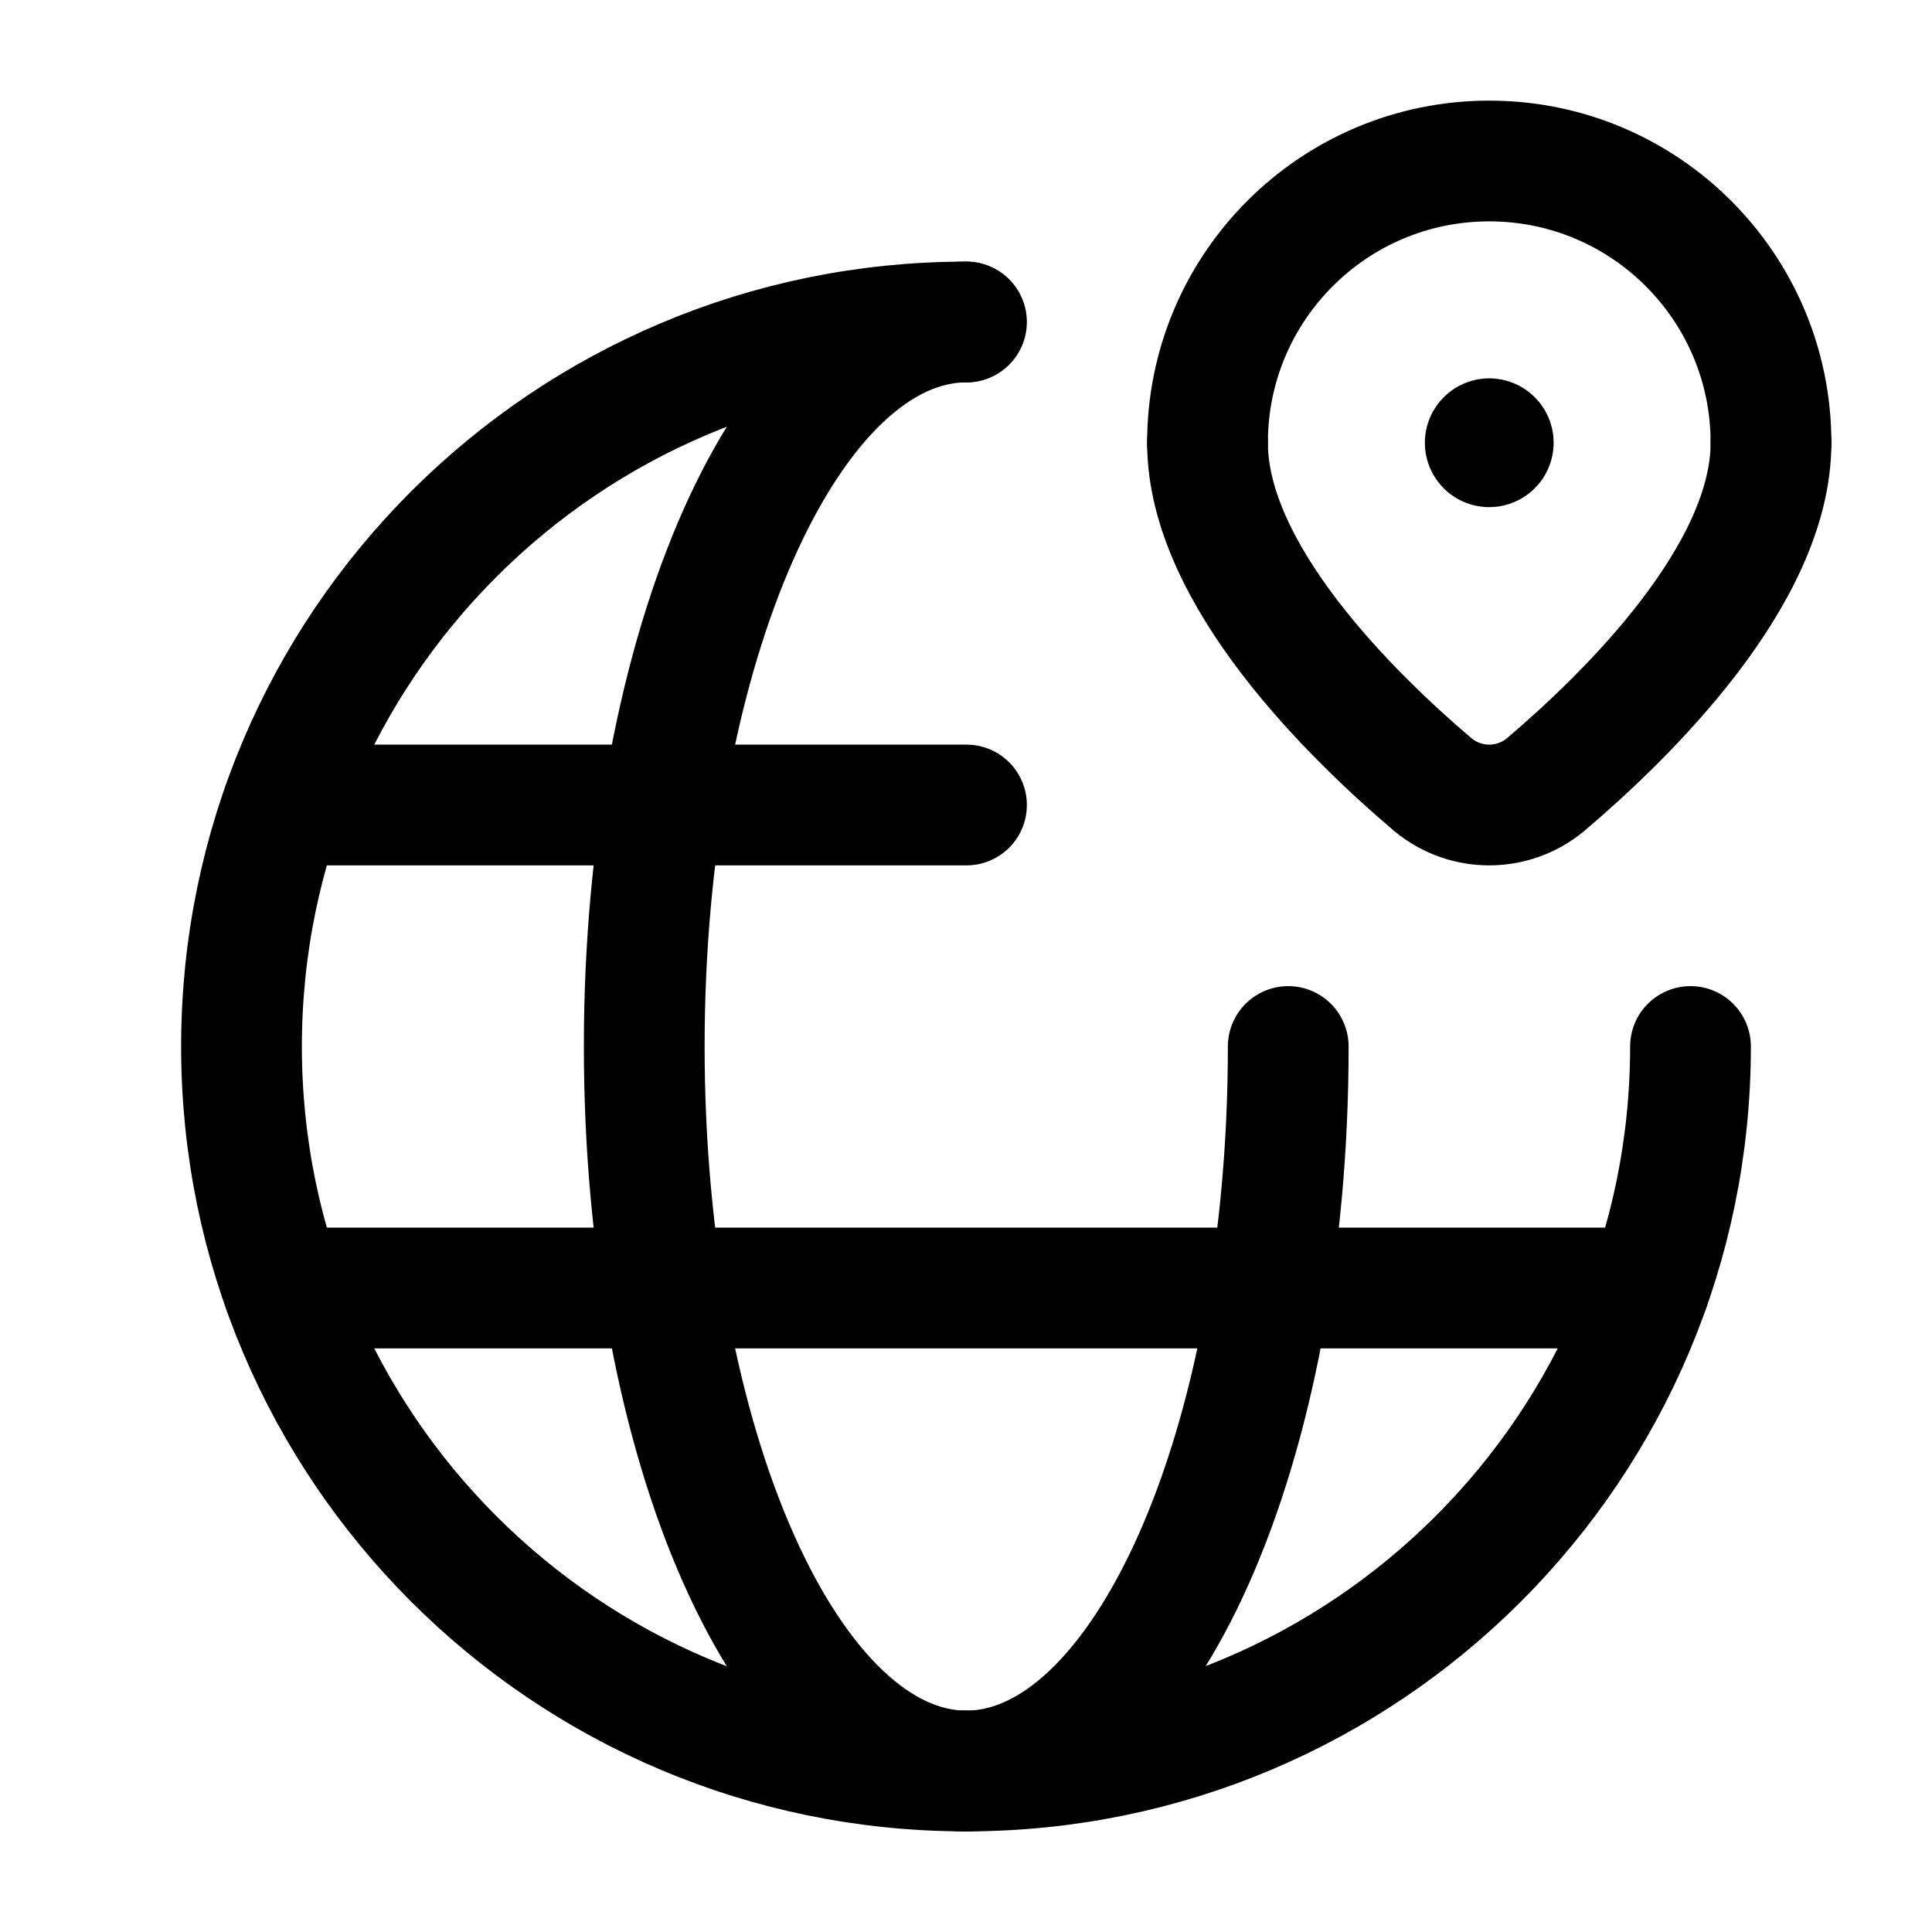 <svg width="24" height="24" viewBox="0 0 24 24" fill="none" xmlns="http://www.w3.org/2000/svg">
<g id="Group">
<path id="Path" d="M15 5.5C15 7.139 16.788 8.889 17.808 9.754C18.211 10.082 18.788 10.082 19.191 9.754C20.212 8.889 22 7.139 22 5.5" stroke="black" stroke-width="1.5" stroke-linecap="round" stroke-linejoin="round"/>
<path id="Path_2" d="M18.5 5.45C18.528 5.45 18.55 5.473 18.55 5.5C18.55 5.528 18.527 5.55 18.5 5.55C18.472 5.55 18.45 5.528 18.45 5.5C18.45 5.487 18.455 5.474 18.465 5.465C18.474 5.455 18.487 5.45 18.5 5.45" stroke="black" stroke-width="1.5" stroke-linecap="round" stroke-linejoin="round"/>
<path id="Path_3" d="M15 5.5V5.5C15 3.567 16.567 2 18.5 2V2C20.433 2 22 3.567 22 5.5V5.5" stroke="black" stroke-width="1.5" stroke-linecap="round" stroke-linejoin="round"/>
<path id="Path_4" d="M3.514 16H20.487" stroke="black" stroke-width="1.5" stroke-linecap="round" stroke-linejoin="round"/>
<path id="Path_5" d="M12.006 4C9.795 4 8.003 8.029 8.003 13C8.003 17.971 9.795 22 12.006 22" stroke="black" stroke-width="1.5" stroke-linecap="round" stroke-linejoin="round"/>
<path id="Path_6" d="M12.006 10H3.514" stroke="black" stroke-width="1.5" stroke-linecap="round" stroke-linejoin="round"/>
<path id="Path_7" d="M21 13C21 17.971 16.971 22 12 22C7.029 22 3 17.971 3 13C3 8.029 7.029 4 12 4" stroke="black" stroke-width="1.5" stroke-linecap="round" stroke-linejoin="round"/>
<path id="Path_8" d="M16.003 13C16.003 17.971 14.211 22 12 22" stroke="black" stroke-width="1.5" stroke-linecap="round" stroke-linejoin="round"/>
</g>
</svg>
